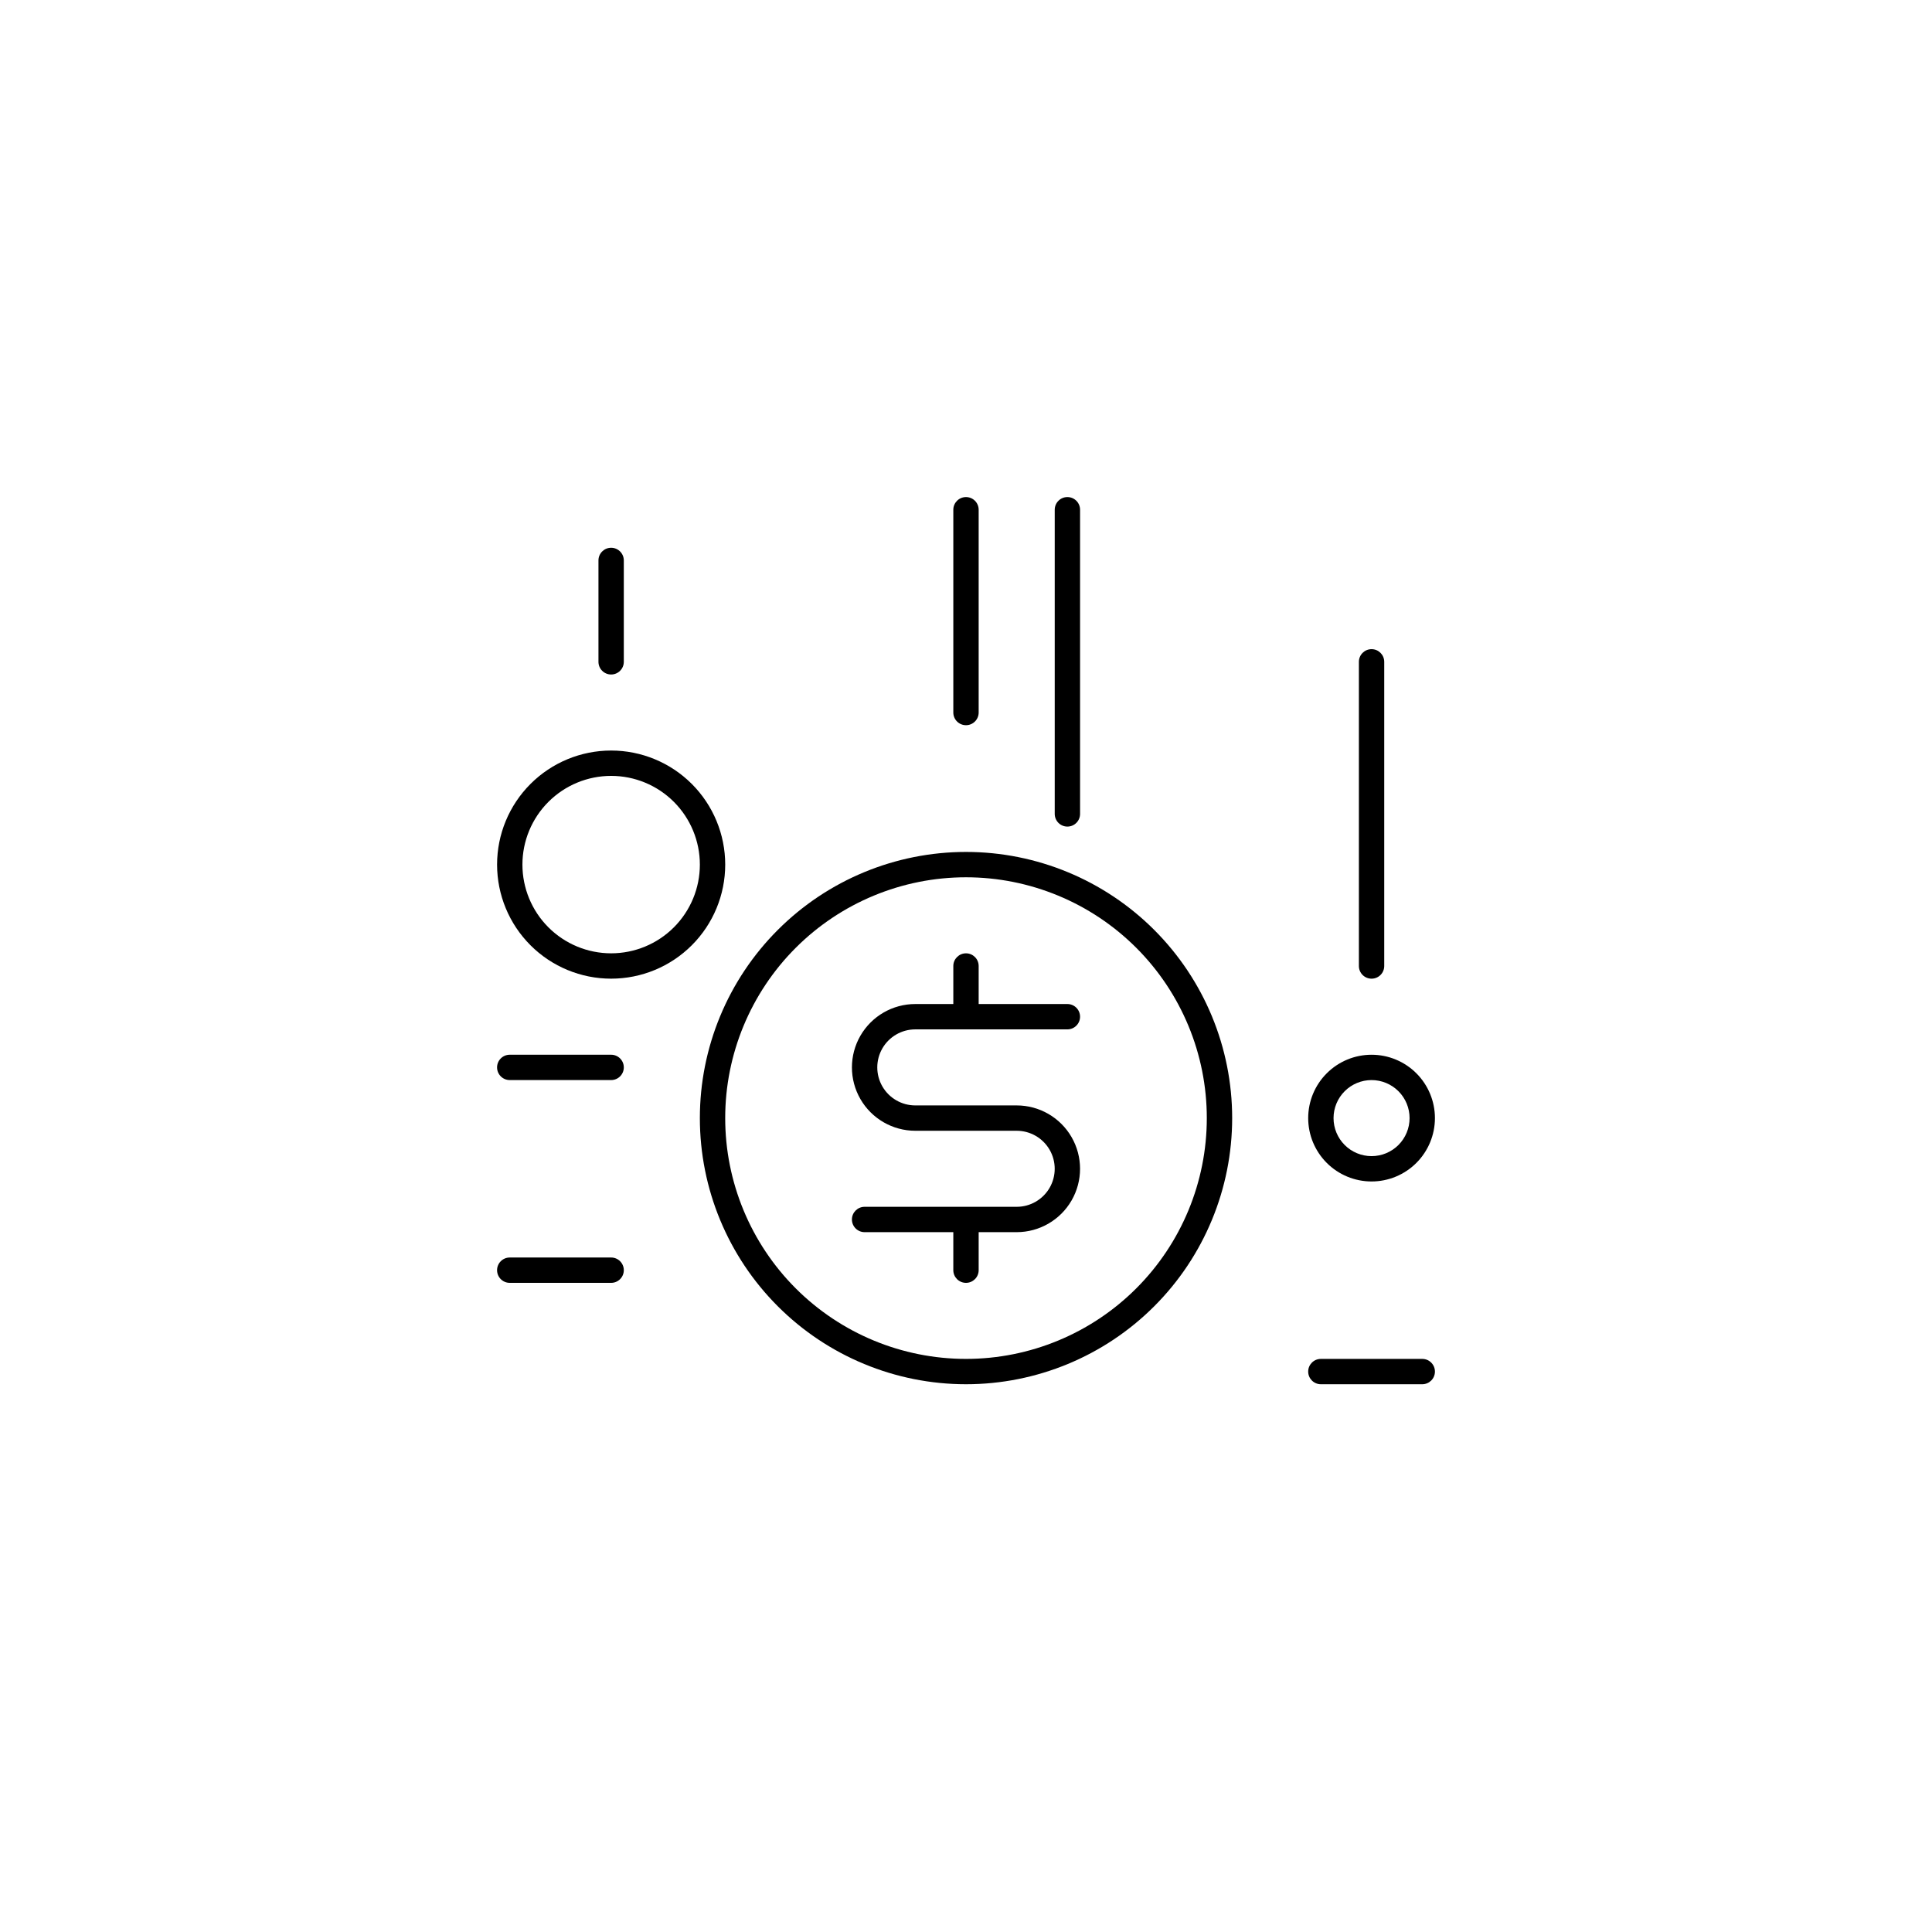 <?xml version="1.0" encoding="UTF-8"?>
<svg width="752pt" height="752pt" version="1.1" viewBox="0 0 752 752" xmlns="http://www.w3.org/2000/svg">
 <g>
  <path d="m395.73 469.73h-59.199c-2.723 0-4.934 2.211-4.934 4.934 0 2.723 2.211 4.934 4.934 4.934h34.531v14.801c0 2.723 2.211 4.93 4.934 4.93 2.727 0 4.934-2.207 4.934-4.93v-14.801h14.801c8.812 0 16.953-4.703 21.359-12.332 4.406-7.633 4.406-17.035 0-24.668-4.406-7.629-12.547-12.332-21.359-12.332h-39.465c-5.289 0-10.172-2.82-12.816-7.398-2.644-4.578-2.644-10.223 0-14.801s7.527-7.398 12.816-7.398h59.195c2.727 0 4.934-2.211 4.934-4.934 0-2.727-2.207-4.934-4.934-4.934h-34.531v-14.801c0-2.723-2.207-4.934-4.934-4.934-2.723 0-4.934 2.211-4.934 4.934v14.801h-14.797c-8.812 0-16.957 4.703-21.363 12.332-4.406 7.633-4.406 17.035 0 24.668 4.406 7.629 12.551 12.332 21.363 12.332h39.465c5.285 0 10.172 2.82 12.816 7.398s2.644 10.223 0 14.801-7.531 7.398-12.816 7.398z"/>
  <path d="m272.41 435.2c0 27.477 10.914 53.824 30.344 73.254 19.426 19.426 45.777 30.34 73.25 30.34 27.477 0 53.828-10.914 73.254-30.34 19.43-19.43 30.344-45.777 30.344-73.254 0-27.477-10.914-53.824-30.344-73.254-19.426-19.426-45.777-30.344-73.254-30.344-27.473 0-53.824 10.918-73.25 30.344-19.43 19.43-30.344 45.777-30.344 73.254zm103.59-93.73c24.859 0 48.699 9.875 66.277 27.453s27.453 41.418 27.453 66.277-9.875 48.699-27.453 66.277c-17.578 17.578-41.418 27.453-66.277 27.453-24.855 0-48.699-9.875-66.277-27.453-17.574-17.578-27.449-41.418-27.449-66.277s9.875-48.699 27.449-66.277c17.578-17.578 41.422-27.453 66.277-27.453z"/>
  <path d="m533.86 410.54c-6.543 0-12.816 2.598-17.441 7.223-4.629 4.625-7.227 10.898-7.227 17.441s2.598 12.816 7.227 17.441c4.625 4.625 10.898 7.223 17.441 7.223 6.539 0 12.812-2.598 17.441-7.223 4.625-4.625 7.223-10.898 7.223-17.441s-2.598-12.816-7.223-17.441c-4.629-4.625-10.902-7.223-17.441-7.223zm0 39.465c-3.926 0-7.691-1.562-10.465-4.336-2.777-2.777-4.336-6.539-4.336-10.465s1.559-7.691 4.336-10.465c2.773-2.777 6.539-4.336 10.465-4.336 3.922 0 7.688 1.559 10.465 4.336 2.773 2.773 4.332 6.539 4.332 10.465s-1.559 7.688-4.332 10.465c-2.777 2.773-6.543 4.336-10.465 4.336z"/>
  <path d="m237.88 380.93c11.773 0 23.066-4.676 31.395-13.004 8.324-8.324 13.004-19.617 13.004-31.395 0-11.773-4.68-23.066-13.004-31.395-8.328-8.324-19.621-13.004-31.395-13.004-11.777 0-23.07 4.68-31.395 13.004-8.328 8.328-13.004 19.621-13.004 31.395 0 11.777 4.676 23.07 13.004 31.395 8.324 8.328 19.617 13.004 31.395 13.004zm0-78.93c9.156 0 17.941 3.637 24.418 10.113 6.473 6.477 10.113 15.262 10.113 24.418 0 9.16-3.641 17.941-10.113 24.418-6.477 6.477-15.262 10.113-24.418 10.113-9.16 0-17.941-3.637-24.418-10.113-6.477-6.477-10.117-15.258-10.117-24.418 0-9.156 3.641-17.941 10.117-24.418 6.477-6.477 15.258-10.113 24.418-10.113z"/>
  <path d="m380.93 277.34v-78.93c0-2.727-2.207-4.934-4.934-4.934-2.723 0-4.934 2.207-4.934 4.934v78.93c0 2.723 2.211 4.934 4.934 4.934 2.727 0 4.934-2.211 4.934-4.934z"/>
  <path d="m232.94 218.14v39.465c0 2.727 2.207 4.934 4.934 4.934 2.723 0 4.934-2.207 4.934-4.934v-39.465c0-2.723-2.211-4.934-4.934-4.934-2.727 0-4.934 2.211-4.934 4.934z"/>
  <path d="m538.79 376v-118.39c0-2.723-2.207-4.934-4.93-4.934-2.727 0-4.934 2.211-4.934 4.934v118.39c0 2.727 2.207 4.934 4.934 4.934 2.723 0 4.93-2.207 4.93-4.934z"/>
  <path d="m420.4 316.8v-118.39c0-2.727-2.207-4.934-4.934-4.934-2.723 0-4.93 2.207-4.93 4.934v118.39c0 2.723 2.207 4.934 4.93 4.934 2.727 0 4.934-2.211 4.934-4.934z"/>
  <path d="m198.41 420.4h39.465c2.723 0 4.934-2.207 4.934-4.934 0-2.723-2.211-4.93-4.934-4.93h-39.465c-2.727 0-4.934 2.207-4.934 4.93 0 2.727 2.207 4.934 4.934 4.934z"/>
  <path d="m198.41 499.33h39.465c2.723 0 4.934-2.207 4.934-4.93 0-2.727-2.211-4.934-4.934-4.934h-39.465c-2.727 0-4.934 2.207-4.934 4.934 0 2.723 2.207 4.93 4.934 4.93z"/>
  <path d="m553.59 528.93h-39.465c-2.723 0-4.934 2.207-4.934 4.934 0 2.723 2.211 4.93 4.934 4.93h39.465c2.727 0 4.934-2.207 4.934-4.93 0-2.727-2.207-4.934-4.934-4.934z"/>
 </g>
</svg>
